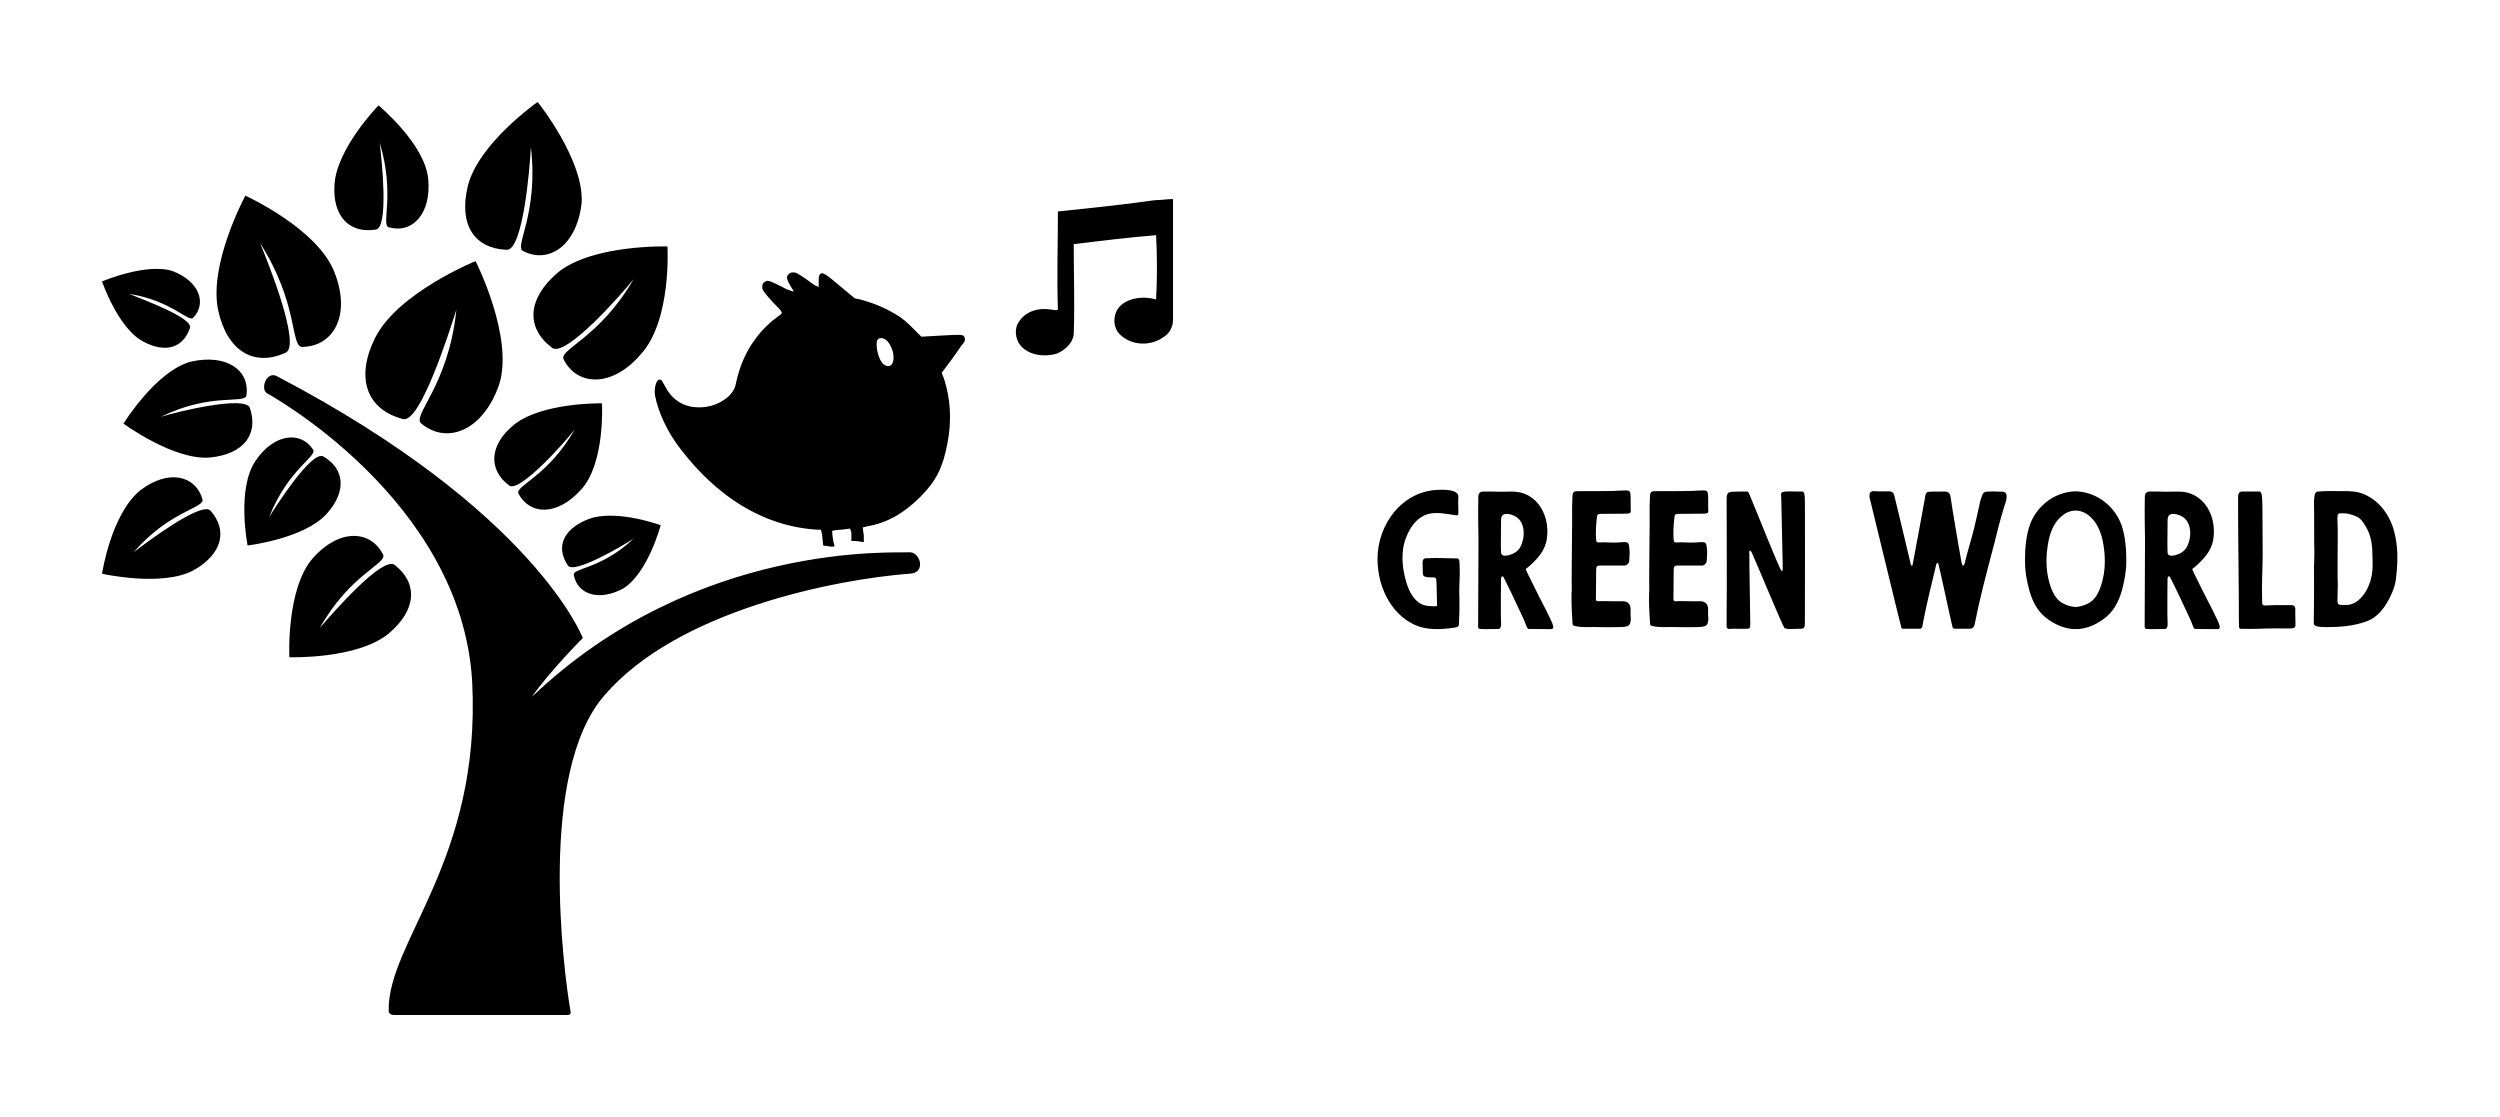 
        <svg xmlns="http://www.w3.org/2000/svg" xmlns:xlink="http://www.w3.org/1999/xlink" version="1.1" width="3266.667" height="1460.133" viewBox="0 0 3266.667 1460.133">
			
			<g transform="scale(13.333) translate(10, 10)">
				<defs id="SvgjsDefs2684"/><g id="SvgjsG2685" featureKey="v37d4h-0" transform="matrix(1.106,0,0,1.106,-2.655,-11.175)" fill="#000"><path xmlns="http://www.w3.org/2000/svg" d="M17.9,34.4c22.9,12,27.1,23.2,27.1,23.2s-2.9,2.9-4.5,5.2C55.1,48.9,72.9,50.1,73.9,50c1-0.1,1.6,1.9,0,1.9  c-6.4,0.5-20.5,3.2-27,10.8c-5.9,6.8-3.6,24.4-3,27.9c0.1,0.4-0.1,0.4-0.4,0.4c-2.2,0-14.8,0-15.2,0c-0.4,0-0.5-0.2-0.5-0.4  c-0.1-6.1,8.2-13.3,7.4-29.1C34.3,45.3,17,35.9,17,35.9C16.4,35.5,17,33.9,17.9,34.4z M15.1,18.4c0,0-3.3,6.1-2.4,10.2  c0.8,3.6,3.2,5,6,3.7c1.3-0.7-1.5-7.8-2.3-9.7c3.4,5.3,2.7,9.1,3.7,9.2c2.8,0,4.4-2.8,2.9-6.6C21.5,21.3,15.1,18.4,15.1,18.4z   M4.3,38.6c0,0,4.5,3.3,7.7,3c2.9-0.3,4.3-2,3.5-4.4c-0.4-1.1-6.3,0.3-7.9,0.8c4.5-2.2,7.4-1.1,7.6-1.9c0.3-2.2-1.7-3.7-4.9-3  C7.2,33.9,4.3,38.6,4.3,38.6z M15.3,49.4c0,0,5-0.6,7-2.8c1.8-2,1.6-4-0.3-5.1c-1-0.5-4,4.1-4.8,5.4c1.7-4.3,4.3-5.4,3.9-6  c-1.1-1.7-3.5-1.4-5.1,1C14.3,44.4,15.3,49.4,15.3,49.4z M2.4,51.9c0,0,5.3,1.2,8.1-0.3c2.5-1.4,3.1-3.5,1.5-5.3  c-0.8-0.8-5.5,2.7-6.8,3.7c3.2-3.7,6.3-3.9,6.1-4.7c-0.6-2.1-3-2.7-5.5-0.8C3.2,46.6,2.4,51.9,2.4,51.9z M2.4,26  c0,0,1.4,4.1,3.6,5.3c2,1.1,3.6,0.6,4.2-1.2c0.2-0.9-4.2-2.5-5.4-3c3.8,0.6,5.3,2.6,5.7,2.1c1.2-1.3,0.5-3.2-1.8-4.1  C6.4,24.3,2.4,26,2.4,26z M19,59.3c0,0,6,0.2,8.8-2.1c2.5-2.1,2.6-4.5,0.5-6.1c-1.1-0.7-5.4,4.2-6.6,5.6c2.7-4.8,6-5.7,5.6-6.5  c-1.1-2.2-3.9-2.3-6.2,0.3C18.7,53.2,19,59.3,19,59.3z M35.5,24.2c0,0-6.9,2.8-8.9,6.8c-1.8,3.6-0.7,6.4,2.5,7.2  c1.5,0.3,4-7.5,4.7-9.7c-0.7,6.8-4,9.4-3.1,10.1c2.3,1.9,5.5,0.6,6.9-3.5C38.9,30.9,35.5,24.2,35.5,24.2z M26.9,10.4  c0,0-3.7,3.8-3.9,7c-0.2,2.8,1.3,4.4,3.7,4c1.1-0.3,0.5-6.1,0.3-7.7c1.4,4.6,0.1,7.3,0.8,7.5c2.1,0.6,3.8-1.2,3.5-4.3  C31,13.8,26.9,10.4,26.9,10.4z M46.7,36.8c0,0-5.3-0.1-7.8,1.9c-2.2,1.8-2.3,4-0.4,5.4c0.9,0.6,4.8-3.7,5.8-5c-2.4,4.2-5.3,5-5,5.7  c1,1.9,3.4,2,5.5-0.3C47,42.2,46.7,36.8,46.7,36.8z M51.9,47.6c0,0-4.1-1.5-6.5-0.5c-2.2,0.9-2.8,2.5-1.7,4.1  c0.6,0.7,4.7-1.7,5.8-2.4c-2.9,2.7-5.4,2.6-5.3,3.2c0.3,1.7,2.2,2.4,4.4,1.2C50.8,51.8,51.9,47.6,51.9,47.6z M52.5,22.9  c0,0-6.6-0.2-9.7,2.3c-2.7,2.3-2.9,4.9-0.5,6.7c1.2,0.8,6-4.6,7.2-6.1c-3,5.2-6.6,6.2-6.2,7.1c1.2,2.4,4.3,2.5,6.8-0.4  C52.9,29.5,52.5,22.9,52.5,22.9z M41,10.1c0,0-5.3,3.7-6.2,7.5c-0.8,3.4,0.6,5.5,3.5,5.6c1.4-0.1,2-7.1,2.1-9.1  c0.7,5.9-1.5,8.8-0.7,9.2c2.3,1.2,4.8-0.5,5.2-4.3C45.1,15.2,41,10.1,41,10.1z M69.8,47.8c0,0.1,0.1,0.6,0.1,0.7l0,0.6L69.2,49h-0.4  l0-0.7c0-0.2-0.1-0.3-0.1-0.3l0-0.1L67.9,48c-0.4,0-0.8,0.1-0.8,0.1c0,0,0,0.7,0.2,1.3c0,0.1,0,0.1-0.3,0.1l-0.7-0.1l-0.1-1L66.1,48  l-0.3,0c-6.9-0.4-11-5.7-12.1-7.1c-1.1-1.4-2-3.2-2.3-4.8c-0.1-0.6,0.1-1.4,0.4-1.4c0.2,0,0.2,0.1,0.5,0.6c0.5,1,1.3,1.6,2.3,1.8  c1.2,0.2,2.4-0.1,3.3-0.9c0.5-0.5,0.6-0.8,0.7-1.3c0.1-0.5,0.3-1.1,0.4-1.4c0.7-1.9,1.9-3.4,3.3-4.4c0.3-0.2,0.4-0.3,0.3-0.4  c0-0.1-0.4-0.5-0.8-0.9c-0.9-1-0.9-1.1-0.9-1.3c0-0.3,0.1-0.4,0.3-0.5c0.2-0.1,0.3-0.1,1.5,0.5c0.5,0.3,1,0.4,1,0.4  c0,0-0.1-0.2-0.3-0.5c-0.3-0.5-0.4-0.8-0.2-1c0.1-0.1,0.2-0.2,0.4-0.2c0.3,0,0.3,0,1.2,0.6c0.4,0.3,0.8,0.6,0.9,0.6l0.2,0.1l0-0.4  c0-0.4,0-0.7,0.2-0.8c0.2-0.1,0.5,0.1,1.8,1.2l1.2,1l0.5,0.1c1.1,0.3,2.1,0.7,3.1,1.3c0.7,0.4,1,0.7,1.7,1.4l0.6,0.6l1.7-0.1  c1.8-0.1,2-0.1,2.1,0.1c0.1,0.2,0.1,0.4-0.1,0.6c-0.1,0.1-0.5,0.7-1,1.4l-0.9,1.2l0.2,0.5c0.6,1.8,0.7,3.8,0.3,5.8  c-0.4,2.1-1,3.3-2.4,4.7c-1.4,1.4-2.9,2.3-4.7,2.6L69.8,47.8z M71.1,31.2c-0.2,0.5,0.1,1.7,0.5,2.1c1,0.8,1.3-0.9,0.4-2  C71.7,31,71.3,30.9,71.1,31.2z M87.1,19.8c0,2.9-0.1,5.8,0,8.7c-0.2,0.1-0.4,0-0.6,0c-1-0.2-2.2,0.1-2.8,1c-0.5,0.6-0.4,1.6,0.1,2.2  c0.8,0.9,2.2,1,3.2,0.7c0.7-0.3,1.4-0.9,1.5-1.7c0.1-2.7,0-5.3,0-8c2.4-0.3,4.9-0.6,7.3-0.8c0.1,1.9,0.1,3.8,0,5.7  c-1-0.3-2.3-0.2-3.1,0.5c-0.7,0.6-0.8,1.8-0.2,2.5c1,1.1,2.8,1.2,4,0.3c0.5-0.3,0.8-0.9,0.8-1.5c0-3.6,0-7.1,0-10.7  c-0.5,0-1.1,0.1-1.6,0.1C92.9,19.2,90,19.5,87.1,19.8z"/></g><g id="SvgjsG2686" featureKey="UxBHKT-0" transform="matrix(0.898,0,0,0.898,124.102,33.679)" fill="#000"><path d="M9.94 16.64 c0.02 0.96 0 1.94 -0.06 2.9 c0 0.08 -0.06 0.16 -0.12 0.2 c-0.08 0.06 -0.18 0.1 -0.28 0.1 c-1.24 0.2 -2.74 0.3 -3.94 -0.1 c-2.7 -0.92 -4.54 -3.94 -4.54 -7.4 c0 -3.74 2.68 -7.38 6.58 -7.52 c0.52 -0.02 2.3 -0.1 2.24 0.78 c-0.04 0.64 0.02 1.16 0 1.82 c0 0.12 -0.08 0.2 -0.2 0.18 c-1.14 -0.14 -2.44 -0.5 -3.54 0.02 c-0.92 0.44 -1.56 1.38 -1.92 2.3 c-0.64 1.52 -0.5 3.28 -0.06 4.84 c0.34 1.24 1.08 2.7 2.56 2.74 c0.08 0.02 0.84 0.06 0.84 -0.02 l-0.06 -2.56 c-0.02 -0.12 -0.02 -0.24 -0.04 -0.36 s-0.1 -0.16 -0.22 -0.18 c-0.32 0 -0.32 -0.02 -0.64 -0.02 c-0.74 0 -0.58 -0.5 -0.6 -0.66 c-0.02 -0.3 0 -0.58 -0.02 -0.88 c-0.02 -0.28 0.06 -0.5 0.34 -0.54 l0.24 0 c1.04 -0.06 2.1 0.02 3.2 0.02 c0.16 0 0.24 0.2 0.24 0.38 c0.02 0.2 0.02 0.34 0.02 0.54 c0.06 0.98 -0.06 1.98 -0.04 2.96 c0.02 0.16 0.02 0.3 0.02 0.46 z M14.46 18.5 c0 -0.52 0 -3.8 0.02 -4.06 c0.02 -0.06 0.06 -0.18 0.14 -0.18 s0.12 0.04 0.14 0.1 c0.8 1.56 1.5 3.12 2.22 4.64 c0.1 0.22 0.32 0.86 0.38 0.92 c0.08 0.12 0.22 0.08 0.34 0.08 l2.2 0.02 c0.26 0 0.32 -0.16 0.26 -0.38 c-0.16 -0.6 -1.3 -2.72 -1.56 -3.24 c-0.18 -0.4 -1.38 -2.72 -1.42 -2.9 c-0.04 -0.08 0.26 -0.22 0.3 -0.28 c0.96 -0.86 1.82 -1.74 2 -3.08 c0.2 -1.32 -0.1 -2.76 -0.96 -3.82 c-0.66 -0.78 -1.52 -1.24 -2.54 -1.3 c-0.62 -0.04 -1.22 0.02 -1.84 0 c-0.54 -0.02 -0.92 -0.02 -1.6 -0.02 c-0.32 0 -0.52 0.18 -0.54 0.52 l0 0.24 c-0.04 1.54 0 3.08 0.02 4.6 c0 2.32 -0.04 8.44 -0.04 9.32 c0 0.26 0.04 0.32 0.28 0.32 c0.14 0 0.3 0.02 0.44 0.02 c0.56 0 0.9 -0.02 1.48 -0.02 c0.44 0 0.28 -0.72 0.28 -1.5 z M14.46 10.7 l0.02 -2.02 c0.02 -0.3 -0.08 -0.9 0.2 -1.12 c0.38 -0.28 1.16 0 1.5 0.24 c1 0.68 0.92 2.36 0.38 3.3 c-0.26 0.44 -0.7 0.7 -1.2 0.84 c-0.3 0.08 -0.86 0.18 -0.88 -0.3 c0 -0.32 -0.02 -0.94 -0.02 -0.94 z M22.2 15.9 l-0.02 0 c0 0.5 -0.02 1.02 0 1.54 c0.02 0.64 0.06 1.28 0.1 1.92 c0 0.22 0.06 0.28 0.26 0.32 c0.42 0.1 0.82 0.12 1.24 0.12 c1.08 -0.04 2.16 0.04 3.24 0 c0.44 -0.02 0.64 0.02 1.08 -0.06 c0.4 -0.08 0.54 -0.3 0.54 -0.9 c-0.04 -0.38 -0.02 -0.54 -0.02 -1 c0 -0.66 -0.46 -0.88 -0.86 -0.86 c-0.28 0.02 -1.62 -0.02 -2.16 -0.02 c-0.9 0.02 -0.76 0.14 -0.76 -0.8 c0 -0.76 0.02 -1.74 0.02 -2.52 c0 -0.42 0.04 -0.56 0.44 -0.56 l2.5 0 c0.4 0.06 0.68 -0.22 0.68 -0.64 s0.04 -0.44 0.04 -0.86 l-0.06 -0.6 c-0.04 -0.34 -0.16 -0.46 -0.5 -0.46 c-0.22 0 -0.44 0.02 -0.66 0.04 c-0.86 0.06 -1.26 -0.06 -2.1 0 c-0.28 0 -0.32 -0.04 -0.34 -0.3 c-0.08 -0.78 0 -1.64 0.08 -2.42 c0.02 -0.32 0.1 -0.38 0.4 -0.4 l2.82 -0.02 c0.38 -0.04 0.5 -0.02 0.48 -0.4 c-0.04 -0.58 0.02 -1.18 -0.04 -1.76 c-0.04 -0.32 -0.14 -0.38 -0.5 -0.38 c-0.6 0.02 -0.74 0.02 -1.34 0.06 c-0.6 0.02 -3 0.02 -3.58 0.02 c-0.84 0 -0.9 -0.06 -0.92 0.96 c-0.04 0.8 -0.02 1.62 -0.02 2.44 c0 1.4 -0.08 6.42 -0.04 7.54 z M30.66 15.9 l-0.02 0 c0 0.5 -0.02 1.02 0 1.54 c0.02 0.64 0.06 1.28 0.1 1.92 c0 0.22 0.06 0.28 0.26 0.32 c0.42 0.1 0.82 0.12 1.24 0.12 c1.08 -0.04 2.16 0.04 3.24 0 c0.44 -0.02 0.64 0.02 1.08 -0.06 c0.4 -0.08 0.54 -0.3 0.54 -0.9 c-0.04 -0.38 -0.02 -0.54 -0.02 -1 c0 -0.66 -0.46 -0.88 -0.86 -0.86 c-0.28 0.02 -1.62 -0.02 -2.16 -0.02 c-0.9 0.02 -0.76 0.14 -0.76 -0.8 c0 -0.76 0.02 -1.74 0.02 -2.52 c0 -0.42 0.04 -0.56 0.44 -0.56 l2.5 0 c0.4 0.06 0.68 -0.22 0.68 -0.64 s0.04 -0.44 0.04 -0.86 l-0.06 -0.6 c-0.04 -0.34 -0.16 -0.46 -0.5 -0.46 c-0.22 0 -0.44 0.02 -0.66 0.04 c-0.86 0.06 -1.26 -0.06 -2.1 0 c-0.28 0 -0.32 -0.04 -0.34 -0.3 c-0.08 -0.78 0 -1.64 0.08 -2.42 c0.02 -0.32 0.1 -0.38 0.4 -0.4 l2.82 -0.02 c0.38 -0.04 0.5 -0.02 0.48 -0.4 c-0.04 -0.58 0.02 -1.18 -0.04 -1.76 c-0.04 -0.32 -0.14 -0.38 -0.5 -0.38 c-0.6 0.02 -0.74 0.02 -1.34 0.06 c-0.6 0.02 -3 0.02 -3.58 0.02 c-0.84 0 -0.9 -0.06 -0.92 0.96 c-0.04 0.8 -0.02 1.62 -0.02 2.44 c0 1.4 -0.08 6.42 -0.04 7.54 z M47.62 5.46 c0.06 0.28 0.02 13.6 0.02 13.94 c0 0.6 -0.22 0.58 -0.62 0.58 c-0.6 0 -1.44 0.1 -1.62 -0.1 c-0.16 -0.14 -3.12 -7.28 -3.54 -8.18 c-0.04 -0.08 -0.14 -0.28 -0.22 -0.24 c-0.1 0.04 -0.06 0.18 -0.06 0.26 c-0.02 0.7 0.1 6.74 0.1 7.7 c0 0.48 -0.02 0.56 -0.42 0.56 l-1 0 c-0.26 0 -0.58 -0.02 -0.84 0.02 c-0.2 0 -0.3 -0.06 -0.32 -0.26 l0 -1.58 c0.04 -1.68 0 -11.64 0 -12.38 c0 -0.64 0.18 -0.76 0.82 -0.76 c0.44 -0.02 0.88 -0.02 1.32 -0.02 c0.14 0 0.22 0.02 0.3 0.2 c0.54 1.26 2.84 7.04 3.2 7.74 c0.06 0.14 0.28 0.7 0.4 0.76 l0.02 0 c0.08 -0.08 0.06 -0.48 0.06 -0.6 c0 -0.3 -0.16 -7.32 -0.16 -7.46 c0 -0.2 -0.06 -0.38 0.04 -0.52 c0.06 -0.08 0.32 -0.1 0.42 -0.12 c0.56 -0.04 1.22 0.02 1.78 0 c0.28 0 0.26 0.2 0.32 0.46 z M55.5 4.98 c-0.02 0 -0.18 -0.02 -0.34 -0.02 c-0.28 0 -0.42 0.1 -0.46 0.36 c-0.02 0.14 -0.02 0.3 0.02 0.42 c0.16 0.62 3.26 13.44 3.42 14 c0.06 0.24 0.08 0.24 0.32 0.24 l1.62 0 l0.12 0 c0.26 0 0.28 -0.36 0.34 -0.7 c0.4 -2.06 0.9 -4.1 1.38 -6.08 c0.02 -0.12 0.06 -0.24 0.1 -0.34 c0.02 -0.04 0.06 -0.06 0.08 -0.06 c0.04 0 0.08 0.02 0.1 0.06 c0.1 0.24 1.3 5.92 1.54 6.9 c0.04 0.12 0.1 0.22 0.26 0.22 l1.6 0 c0.3 0 0.5 -0.16 0.56 -0.46 c0.26 -1.32 0.6 -2.8 0.92 -4.1 c0.4 -1.6 0.82 -3.18 1.24 -4.78 c0.32 -1.28 0.66 -2.68 1.06 -3.94 c0.14 -0.42 0.66 -1.68 -0.22 -1.68 c-0.44 0 -0.82 -0.04 -1.26 -0.02 c-0.14 0 -0.28 0 -0.42 0.02 c-0.22 0 -0.38 0.12 -0.46 0.32 c-0.06 0.2 -0.16 0.42 -0.22 0.62 c-0.3 1.28 -0.58 2.74 -0.94 4 c-0.26 0.94 -0.54 1.86 -0.76 2.8 c0 0.02 -0.08 0.32 -0.16 0.32 c-0.14 0 -0.18 -0.22 -0.22 -0.42 c-0.02 -0.08 -1.02 -5.82 -1.16 -6.94 c-0.04 -0.44 -0.18 -0.7 -0.64 -0.72 l-0.24 0 c-0.52 0.04 -0.8 -0.02 -1.32 0.02 c-0.42 0.02 -0.48 0.06 -0.58 0.44 c-0.02 0.08 -0.02 0.18 -0.04 0.28 c-0.16 0.88 -1.2 6.56 -1.34 7.24 c0 0.04 -0.02 0.12 -0.08 0.12 c-0.08 0 -0.1 -0.1 -0.12 -0.14 c-0.02 -0.08 -1.76 -7.42 -1.82 -7.6 c-0.08 -0.24 -0.26 -0.38 -0.54 -0.38 c-0.44 0.02 -0.78 0 -1.34 0 z M82.2 8.68 c0.42 1.24 0.52 2.58 0.52 3.9 c0 1.1 -0.2 2.16 -0.48 3.22 c-0.36 1.26 -0.96 2.4 -2.04 3.14 c-0.8 0.58 -1.64 0.96 -2.62 1.06 c-0.14 0 -0.26 0.02 -0.4 0.02 c-0.12 0 -0.24 -0.02 -0.38 -0.02 c-0.98 -0.1 -1.82 -0.48 -2.64 -1.06 c-1.06 -0.74 -1.68 -1.88 -2.02 -3.14 c-0.3 -1.06 -0.48 -2.12 -0.48 -3.22 c0 -1.32 0.1 -2.66 0.52 -3.9 c0.74 -2.14 2.78 -3.66 5 -3.7 c2.22 0.04 4.26 1.56 5.02 3.7 z M80.26 14.04 c0.2 -1.22 0.12 -2.46 -0.12 -3.68 c-0.24 -1.1 -0.72 -2.18 -1.64 -2.84 c-0.16 -0.12 -0.34 -0.22 -0.52 -0.28 c-0.26 -0.12 -0.54 -0.16 -0.8 -0.16 s-0.52 0.04 -0.78 0.16 c-0.2 0.06 -0.36 0.16 -0.52 0.28 c-0.94 0.66 -1.42 1.74 -1.64 2.84 c-0.24 1.22 -0.32 2.46 -0.12 3.68 c0.2 1.1 0.6 2.58 1.64 3.14 c0.44 0.24 0.92 0.4 1.42 0.42 c0.5 -0.02 1 -0.18 1.44 -0.42 c1.04 -0.56 1.44 -2.04 1.64 -3.14 z M87.2 18.5 c0 -0.52 0 -3.8 0.02 -4.06 c0.02 -0.06 0.06 -0.18 0.14 -0.18 s0.12 0.04 0.14 0.1 c0.8 1.56 1.5 3.12 2.22 4.64 c0.1 0.22 0.32 0.86 0.38 0.92 c0.08 0.12 0.22 0.08 0.34 0.08 l2.2 0.02 c0.26 0 0.32 -0.16 0.26 -0.38 c-0.16 -0.6 -1.3 -2.72 -1.56 -3.24 c-0.18 -0.4 -1.38 -2.72 -1.42 -2.9 c-0.04 -0.08 0.26 -0.22 0.3 -0.28 c0.96 -0.86 1.82 -1.74 2 -3.08 c0.2 -1.32 -0.1 -2.76 -0.96 -3.82 c-0.66 -0.78 -1.52 -1.24 -2.54 -1.3 c-0.62 -0.04 -1.22 0.02 -1.84 0 c-0.54 -0.02 -0.92 -0.02 -1.6 -0.02 c-0.32 0 -0.52 0.18 -0.54 0.52 l0 0.24 c-0.04 1.54 0 3.08 0.02 4.6 c0 2.32 -0.04 8.44 -0.04 9.32 c0 0.26 0.04 0.32 0.28 0.32 c0.14 0 0.3 0.02 0.44 0.02 c0.56 0 0.9 -0.02 1.48 -0.02 c0.44 0 0.28 -0.72 0.28 -1.5 z M87.2 10.7 l0.02 -2.02 c0.02 -0.3 -0.08 -0.9 0.2 -1.12 c0.38 -0.28 1.16 0 1.5 0.24 c1 0.68 0.92 2.36 0.38 3.3 c-0.26 0.44 -0.7 0.7 -1.2 0.84 c-0.3 0.08 -0.86 0.18 -0.88 -0.3 c0 -0.32 -0.02 -0.94 -0.02 -0.94 z M94.92 6.96 c-0.02 1.24 0.1 10.3 0.08 10.96 c0 0.62 0 1.24 0.02 1.86 c0 0.1 0.06 0.2 0.16 0.2 c1.4 0.06 2.78 -0.06 4.18 -0.04 c0.46 0.02 0.92 0 1.36 0 c0.44 -0.02 0.48 -0.2 0.46 -0.56 c-0.02 -0.56 -0.02 -1.06 -0.02 -1.6 c-0.02 -0.28 -0.18 -0.38 -0.42 -0.38 c-0.82 0.02 -1.64 -0.02 -2.46 0.02 c-0.14 0.02 -0.28 0.02 -0.42 0.02 c-0.24 -0.02 -0.3 -0.08 -0.32 -0.34 l0 -0.3 c-0.06 -1.66 0.06 -3.38 0.06 -5.04 c-0.02 -1.4 0 -2.66 -0.02 -3.9 c0 -0.54 0 -1.08 -0.02 -1.6 c-0.02 -0.32 0 -0.66 -0.08 -0.98 c-0.04 -0.12 -0.1 -0.28 -0.24 -0.28 l-1.88 0 c-0.32 0 -0.42 0.22 -0.44 0.54 l0 1.42 z M111.6 16.32 c0.12 -0.26 0.22 -0.52 0.32 -0.78 c0.22 -0.64 0.26 -1.3 0.32 -1.96 c0.12 -1.4 0.08 -2.82 -0.28 -4.18 c-0.44 -1.74 -1.56 -3.34 -3.24 -4.08 c-0.76 -0.34 -1.62 -0.38 -2.44 -0.36 c-0.86 0 -1.74 -0.04 -2.6 0.04 c-0.24 0.02 -0.36 0.14 -0.4 0.36 c-0.04 0.24 -0.08 0.48 -0.08 0.7 c0.04 1.22 0 4.84 0.04 5.44 c0.02 0.54 -0.04 1.2 -0.04 1.74 c0.02 1.34 0 2.7 0 4.04 c0 0.56 -0.02 1.1 -0.02 1.66 c0 0.6 -0.22 0.86 1.42 0.86 c1.46 0 2.98 -0.12 4.36 -0.64 c1.28 -0.46 2.08 -1.64 2.64 -2.84 z M105.78 14.24 l0 -2.4 c0 -1.52 0.04 -2.5 -0.02 -3.78 l0 -0.24 c0.02 -0.42 0.08 -0.44 0.52 -0.44 c0.58 -0.02 1 0.12 1.5 0.32 s0.78 0.64 1.04 1.06 c0.5 0.82 0.7 1.72 0.74 2.66 c0.02 0.54 0.04 1.08 0.04 1.62 c0 2.56 -1.5 4.34 -2.82 4.34 c-0.88 0 -1.02 0.06 -1.02 -0.52 c0 -0.6 0.04 -1.2 0.04 -1.8 c-0.02 -0.26 -0.02 -0.54 -0.02 -0.82 z"/></g>
			</g>
		</svg>
	
